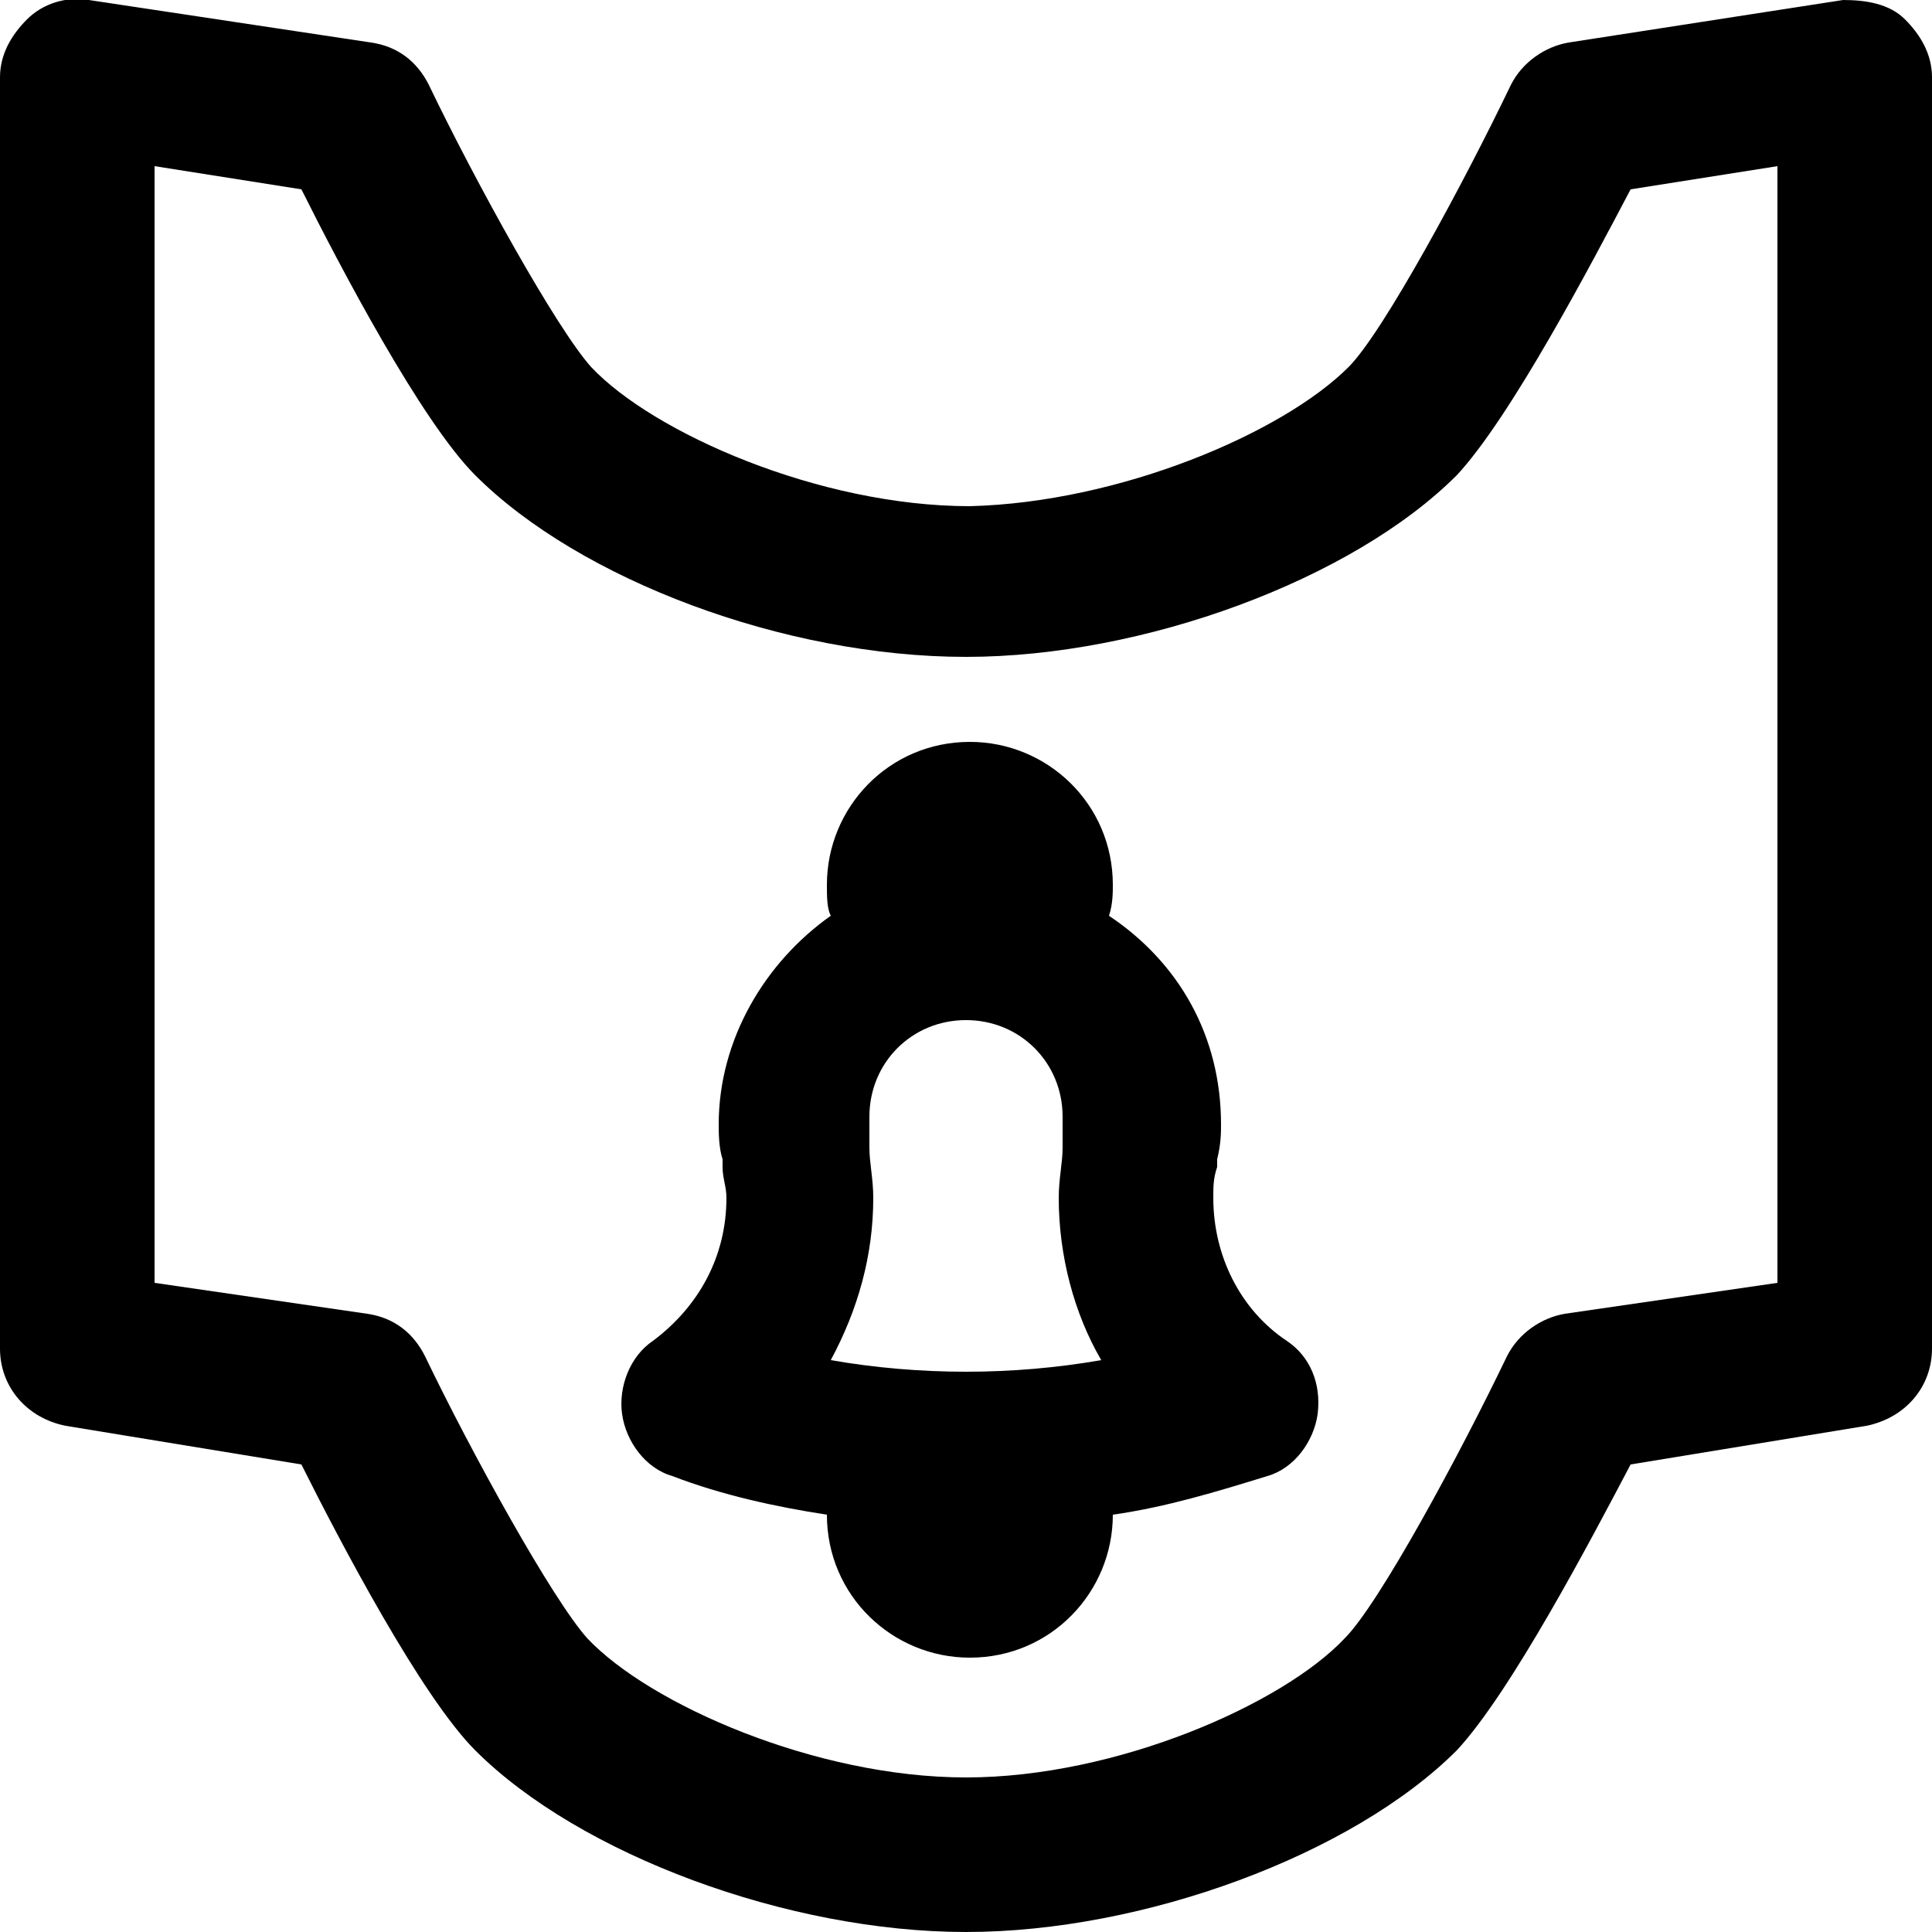 <?xml version="1.0" encoding="utf-8"?>
<!-- Generator: Adobe Illustrator 22.0.1, SVG Export Plug-In . SVG Version: 6.00 Build 0)  -->
<svg version="1.1" id="Layer_1" xmlns="http://www.w3.org/2000/svg" x="0px" y="0px"
	viewBox="0 0 50 50" style="enable-background:new 0 0 50 50;" xml:space="preserve">
<g>
	<path d="M49.3,0.5c-0.4-0.4-1-0.5-1.6-0.5l-7.1,1.1c-0.6,0.1-1.2,0.5-1.5,1.1c-1.2,2.5-3.3,6.4-4.2,7.3c-1.7,1.7-5.9,3.5-9.8,3.6
		c-3.9,0-8.2-1.9-9.8-3.6c-0.9-1-3-4.8-4.2-7.3c-0.3-0.6-0.8-1-1.5-1.1L2.3,0C1.7-0.1,1.1,0.1,0.7,0.5S0,1.4,0,2v32.9
		c0,1,0.7,1.8,1.7,2l6.1,1c1,2,3.1,6,4.5,7.4c0,0,0,0,0,0C15,48,20.4,50,25,50c4.6,0,10-2,12.7-4.7c1.4-1.5,3.5-5.5,4.5-7.4l6.1-1
		c1-0.2,1.7-1,1.7-2V2C50,1.4,49.7,0.9,49.3,0.5z M46,33.2L40.5,34c-0.6,0.1-1.2,0.5-1.5,1.1c-1.2,2.5-3.3,6.4-4.2,7.3
		C33.2,44.1,28.9,46,25,46c-3.9,0-8.2-1.9-9.8-3.6c-0.9-1-3-4.8-4.2-7.3c-0.3-0.6-0.8-1-1.5-1.1L4,33.2V4.3l3.8,0.6
		c1,2,3.1,6,4.5,7.4c2.7,2.7,8,4.7,12.7,4.7c4.6,0,10-2,12.7-4.7c1.4-1.5,3.5-5.5,4.5-7.4L46,4.3V33.2z"/>
	<path d="M33.3,34.7c-1.2-0.8-1.9-2.2-1.9-3.7c0-0.3,0-0.5,0.1-0.8c0,0,0,0,0,0c0-0.1,0-0.2,0-0.2c0.1-0.4,0.1-0.7,0.1-0.9
		c0-2.3-1.1-4.2-2.9-5.4c0.1-0.3,0.1-0.6,0.1-0.8c0-2.1-1.7-3.7-3.7-3.7c-2.1,0-3.7,1.7-3.7,3.7c0,0.3,0,0.6,0.1,0.8
		c-1.7,1.2-2.9,3.2-2.9,5.4c0,0.2,0,0.6,0.1,0.9c0,0.1,0,0.1,0,0.2c0,0,0,0,0,0c0,0.3,0.1,0.5,0.1,0.8c0,1.5-0.7,2.8-1.9,3.7
		c-0.6,0.4-0.9,1.2-0.8,1.9c0.1,0.7,0.6,1.4,1.3,1.6c1.3,0.5,2.7,0.8,4,1c0,0,0,0,0,0c0,2.1,1.7,3.7,3.7,3.7c2.1,0,3.7-1.7,3.7-3.7
		c0,0,0,0,0,0c1.4-0.2,2.7-0.6,4-1c0.7-0.2,1.2-0.9,1.3-1.6C34.2,35.8,33.9,35.1,33.3,34.7z M21.5,35.2c0.7-1.3,1.1-2.7,1.1-4.2
		c0-0.5-0.1-0.9-0.1-1.3c0-0.1,0-0.2,0-0.3c0-0.1,0-0.1,0-0.2c0-0.1,0-0.2,0-0.3c0-1.4,1.1-2.5,2.5-2.5s2.5,1.1,2.5,2.5
		c0,0.1,0,0.2,0,0.3c0,0.1,0,0.1,0,0.2c0,0.1,0,0.2,0,0.3c0,0.4-0.1,0.8-0.1,1.3c0,1.5,0.4,3,1.1,4.2C26.2,35.6,23.8,35.6,21.5,35.2
		z"/>
</g>
</svg>
